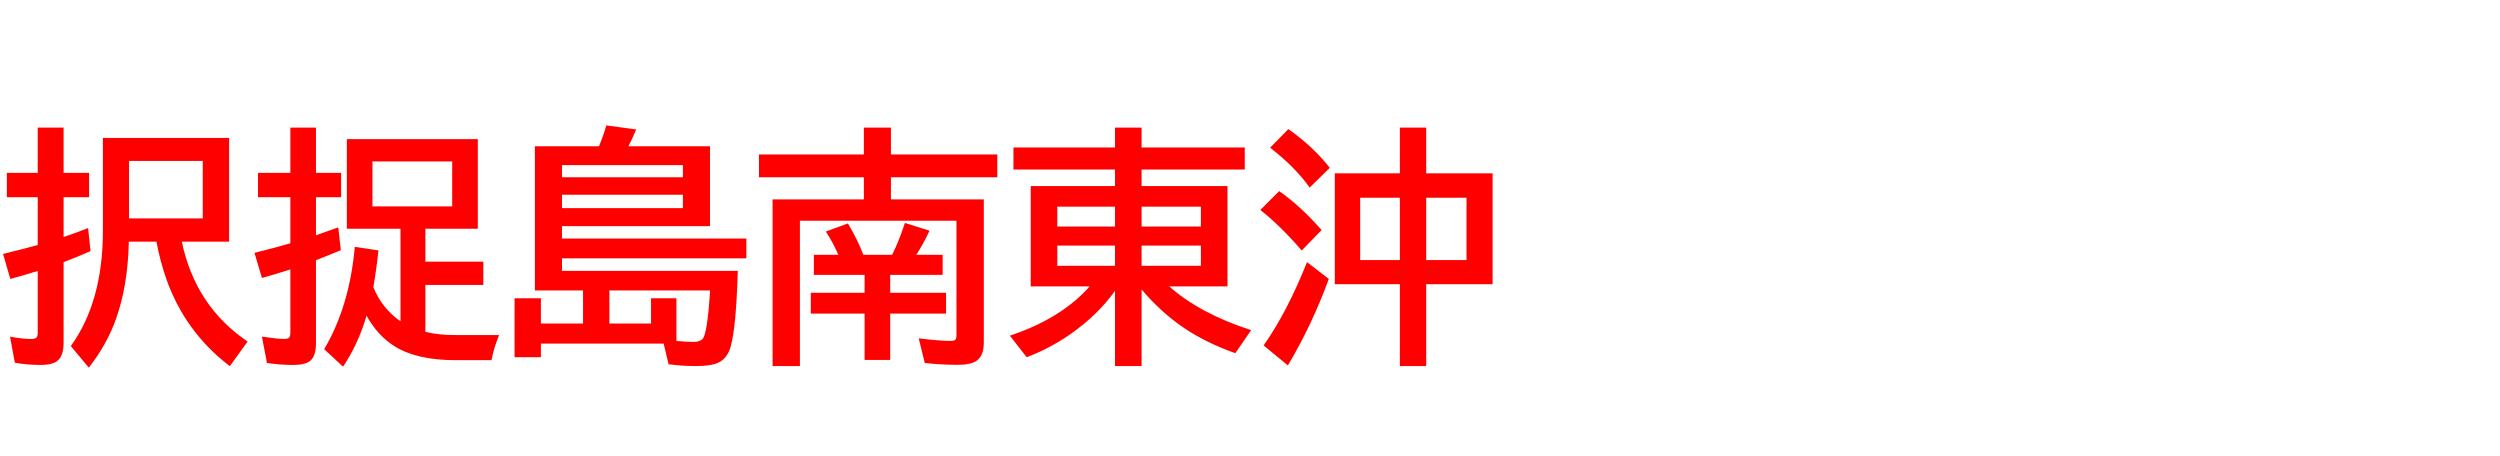 <svg xmlns="http://www.w3.org/2000/svg" id="svg1" version="1.1" height="200" width="1096">
  <defs id="defs1"></defs>
  <rect id="rect1" stroke="none" fill="none" height="200" width="1096" y="0" x="0"></rect>
  <path aria-label="択捉島南東沖" style="font-weight:bold;font-size:110px;font-family:'BIZ UDPGothic';fill:#ff0000" id="text1" d="m 79.707,105.957 q 5.908,28.252 28.843,43.774 l -7.788,10.796 Q 81.104,145.542 72.886,122.231 70.146,114.336 68.589,105.957 H 56.45 q 0,0.376 0,0.913 -0.483,18.584 -5.586,32.925 -3.921,11.118 -11.924,21.377 l -7.896,-9.453 q 14.072,-19.443 14.072,-50.596 V 60.464 H 100.439 V 105.957 Z M 88.892,70.562 H 56.558 v 25.19 H 88.892 Z M 16.543,75.771 V 55.952 H 27.876 V 75.771 H 39.048 V 86.46 H 27.876 v 17.456 q 5.693,-1.934 10.742,-3.921 l 1.074,10.098 q -6.768,2.954 -11.816,4.834 v 35.396 q 0,5.317 -2.363,7.573 -2.202,2.095 -7.734,2.095 -5.854,0 -11.279,-0.967 L 4.404,147.583 q 5.425,1.021 9.185,1.021 1.719,0 2.31,-0.537 0.645,-0.537 0.645,-2.256 v -27.017 q -6.069,1.88 -12.031,3.491 L 1.343,111.328 q 10.742,-2.632 15.2,-3.921 V 86.46 H 3.008 V 75.771 Z M 186.484,145.488 q 5.64,1.396 13.159,1.396 h 19.175 q -2.256,5.317 -3.33,11.011 h -15.952 q -16.758,0 -26.533,-6.069 -7.412,-4.619 -12.3,-13.428 -3.76,12.676 -10.312,22.344 l -8.271,-7.681 q 11.064,-18.584 13.428,-44.849 l 10.366,1.558 q -0.967,8.97 -2.256,16.113 3.813,9.346 11.924,14.985 V 100.264 H 152.056 V 61.001 h 57.417 v 39.263 h -22.988 v 14.448 h 25.405 v 10.205 H 186.484 Z M 163.281,70.776 v 19.712 h 34.966 V 70.776 Z m -35.986,4.995 V 55.952 h 11.226 v 19.819 h 11.011 v 10.688 h -11.011 v 16.704 q 5.371,-1.88 9.775,-3.491 l 1.128,9.99 q -5.586,2.363 -10.903,4.404 v 36.47 q 0,5.64 -2.632,7.734 -2.202,1.719 -7.412,1.719 -5.64,0 -11.44,-0.859 l -2.202,-11.548 q 7.144,1.021 9.614,1.021 1.826,0 2.363,-0.645 0.483,-0.591 0.483,-2.256 V 118.096 q -6.177,2.041 -12.461,3.76 l -3.276,-11.011 q 9.399,-2.31 15.737,-4.189 V 86.46 H 113.115 V 75.771 Z M 262.593,64.116 q 1.987,-4.78 3.223,-9.131 l 13.105,1.772 q -1.88,4.458 -3.438,7.358 h 35.771 v 35.02 h -64.883 v 5.425 h 80.835 v 8.701 h -80.835 v 5.479 h 77.075 q -0.698,24.6 -3.115,33.193 -1.558,5.479 -5.854,7.251 -3.062,1.289 -9.346,1.289 -6.445,0 -12.031,-0.806 l -2.148,-9.023 h -53.818 v 5.962 h -11.548 v -25.835 h 11.548 v 11.064 h 18.477 v -14.502 h -21.108 V 64.116 Z m 22.827,77.72 v -11.064 h 11.118 v 18.691 q 4.458,0.43 7.412,0.43 3.652,0 4.565,-2.095 1.772,-3.921 2.793,-20.464 H 267.158 v 14.502 z M 246.372,72.388 v 5.317 h 53.013 v -5.317 z m 0,12.998 v 5.854 h 53.013 V 85.386 Z M 379.038,120.513 h -22.236 v -8.809 h 10.742 q -2.417,-5.479 -5.479,-10.205 l 9.668,-3.545 q 4.189,7.036 6.768,13.75 h 12.622 q 3.169,-6.499 5.586,-13.965 l 10.796,3.384 q -2.739,5.908 -5.801,10.581 h 11.548 v 8.809 h -22.988 v 7.842 h 24.492 v 9.131 h -24.492 v 20.303 h -11.226 v -20.303 h -23.579 v -9.131 h 23.579 z m 11.548,-33.086 h 40.713 v 62.788 q 0,5.532 -2.954,7.788 -2.471,1.934 -8.325,1.934 -7.573,0 -14.609,-0.806 l -2.632,-10.796 q 9.399,1.128 14.072,1.128 1.934,0 2.256,-0.967 0.215,-0.591 0.215,-1.665 V 96.772 H 350.679 V 160.474 H 338.701 V 87.427 h 40.015 v -9.722 h -45.977 v -9.99 h 45.977 V 55.952 h 11.87 v 11.763 h 46.621 v 9.99 h -46.621 z m 122.031,38.135 q 13.32,11.87 35.879,19.175 l -6.929,10.098 q -12.998,-4.619 -22.666,-11.172 -9.99,-6.821 -18.423,-16.758 v 33.569 h -11.655 v -32.979 q -7.466,10.474 -19.282,18.799 -9.077,6.392 -19.443,10.312 l -7.358,-9.453 q 17.026,-5.64 28.413,-15.2 3.223,-2.686 6.553,-6.392 H 451.87 V 81.572 h 36.953 V 74.321 H 444.297 V 64.653 h 44.526 v -8.701 h 11.655 v 8.701 h 45.225 v 9.668 h -45.225 v 7.251 h 37.651 V 125.562 Z M 488.823,90.596 h -25.298 v 8.701 h 25.298 z m 11.655,0 v 8.701 h 25.996 v -8.701 z m -11.655,17.08 h -25.298 v 8.862 h 25.298 z m 11.655,0 v 8.862 h 25.996 v -8.862 z M 613.701,75.986 v -20.034 h 11.548 v 20.034 h 29.111 v 48.608 h -29.111 v 35.879 h -11.548 v -35.879 H 585.181 V 75.986 Z m -17.402,10.688 v 27.339 h 17.402 V 86.675 Z m 46.621,27.339 V 86.675 h -17.671 v 27.339 z m -68.75,-31.797 q -6.553,-9.131 -17.349,-17.456 l 8.003,-8.164 q 10.742,7.573 18.154,16.973 z m -3.491,27.607 q -9.346,-10.85 -18.154,-17.778 l 8.271,-8.271 q 9.399,6.606 18.584,17.08 z m -16.704,41.626 q 10.312,-14.663 19.014,-36.523 l 9.561,7.358 q -7.358,20.142 -17.939,37.92 z"></path>
</svg>

